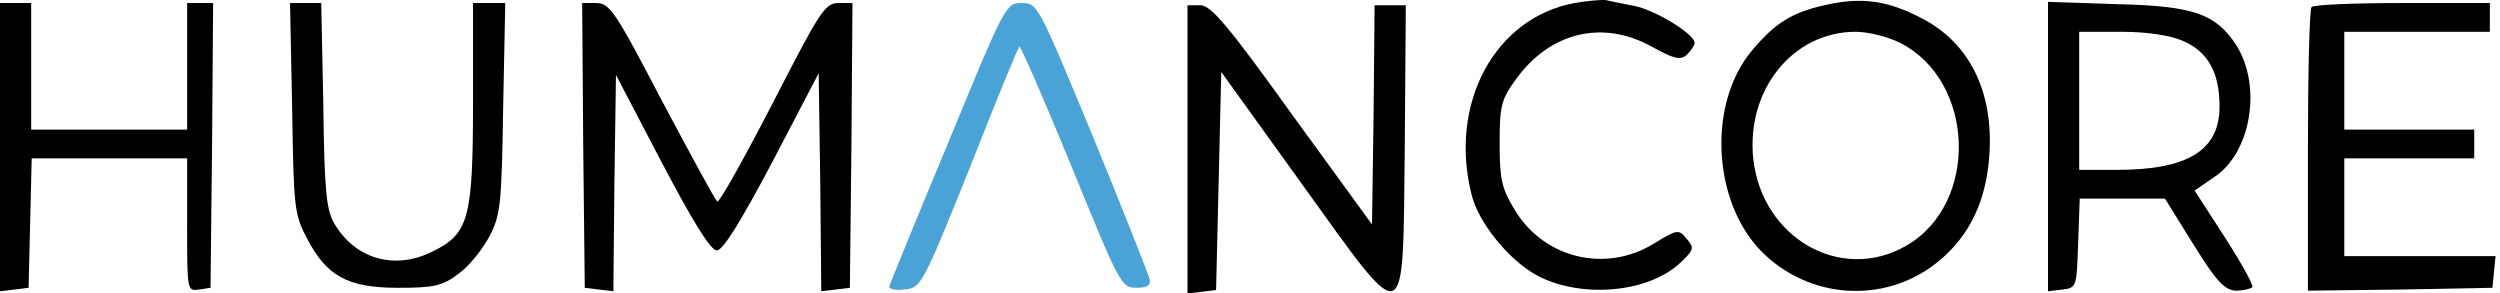 <svg width="230" height="27" viewBox="0 0 230 27" fill="none" xmlns="http://www.w3.org/2000/svg">
<path d="M144.852 0.278C137.488 1.654 133.28 9.54 135.384 17.903C136.005 20.444 138.731 23.831 141.266 25.26C145.235 27.483 151.547 27.007 154.56 24.201C155.851 22.984 155.899 22.825 155.182 21.979C154.464 21.079 154.321 21.079 152.169 22.402C147.722 25.154 141.983 23.778 139.305 19.226C138.157 17.321 137.966 16.474 137.966 13.193C137.966 9.752 138.11 9.17 139.449 7.317C142.557 2.977 147.435 1.76 151.978 4.301C153.986 5.412 154.608 5.571 155.182 5.042C155.564 4.671 155.899 4.195 155.899 3.93C155.899 3.136 152.265 0.913 150.352 0.543C149.3 0.331 148.152 0.119 147.769 0.013C147.387 -0.039 146.048 0.066 144.852 0.278Z" fill="black"/>
<path d="M167.806 0.49C164.793 1.178 163.311 2.131 161.207 4.618C156.951 9.646 157.572 19.067 162.45 23.513C166.993 27.695 173.832 27.854 178.47 23.937C181.244 21.608 182.726 18.432 183.013 14.357C183.444 8.535 181.244 3.983 176.844 1.707C173.64 0.013 171.201 -0.304 167.806 0.49ZM174.788 3.93C181.722 7.423 182.105 18.75 175.362 22.614C169.384 26.054 162.115 21.926 161.302 14.621C160.633 8.27 164.937 2.925 170.723 2.925C171.919 2.925 173.736 3.401 174.788 3.93Z" fill="black"/>
<path d="M0 13.563V26.795L1.339 26.636L2.63 26.477L2.774 20.496L2.917 14.568H10.043H17.216V20.708C17.216 26.742 17.216 26.795 18.316 26.636L19.368 26.477L19.511 13.351L19.607 0.278H18.411H17.216V6.1V11.922H10.043H2.869V6.1V0.278H1.435H0V13.563Z" fill="black"/>
<path d="M26.876 9.911C27.019 19.067 27.067 19.702 28.215 21.872C30.032 25.418 31.993 26.477 36.631 26.477C39.931 26.477 40.696 26.318 42.227 25.154C43.183 24.466 44.426 22.878 45.048 21.713C46.052 19.755 46.148 18.855 46.291 9.911L46.483 0.278H45H43.518V9.328C43.518 20.126 43.135 21.502 39.788 23.142C36.297 24.889 32.662 23.831 30.749 20.549C30.032 19.332 29.841 17.585 29.745 9.699L29.554 0.278H28.119H26.684L26.876 9.911Z" fill="black"/>
<path d="M53.656 13.351L53.799 26.477L55.091 26.636L56.43 26.795L56.525 16.844L56.669 6.894L60.877 14.939C63.746 20.39 65.372 23.037 65.946 23.037C66.52 23.037 68.146 20.39 71.063 14.886L75.319 6.735L75.463 16.791L75.558 26.795L76.897 26.636L78.188 26.477L78.332 13.351L78.427 0.278H77.136C75.893 0.278 75.415 1.072 71.063 9.54C68.433 14.621 66.185 18.644 65.994 18.538C65.803 18.432 63.555 14.251 60.925 9.328C56.621 1.072 56.095 0.278 54.852 0.278H53.56L53.656 13.351Z" fill="black"/>
<path d="M87.275 13.034C84.358 20.02 81.919 26.001 81.823 26.319C81.727 26.583 82.349 26.742 83.21 26.636C84.74 26.477 84.836 26.319 89.188 15.521C91.579 9.435 93.635 4.407 93.778 4.301C93.874 4.142 96.026 9.117 98.561 15.257C103.008 26.16 103.151 26.477 104.538 26.477C105.495 26.477 105.877 26.266 105.782 25.736C105.686 25.313 103.343 19.385 100.569 12.61C95.5 0.384 95.452 0.278 94.018 0.278C92.535 0.278 92.487 0.384 87.275 13.034Z" fill="#4AA3D6"/>
<path d="M109.249 13.768V27L110.588 26.841L111.879 26.682L112.118 16.626L112.357 6.623L119.674 16.785C129.573 30.546 129.047 30.705 129.238 13.556L129.334 0.483H127.899H126.464L126.369 10.592L126.225 20.649L118.909 10.592C112.979 2.336 111.401 0.483 110.444 0.483H109.249V13.768Z" fill="black"/>
<path d="M188.417 13.51V26.795L189.756 26.636C191.047 26.477 191.047 26.424 191.191 22.349L191.334 18.273H195.256H199.177L201.807 22.507C203.911 25.895 204.677 26.689 205.681 26.742C206.35 26.742 207.02 26.583 207.211 26.424C207.355 26.265 206.207 24.201 204.677 21.819L201.903 17.532L203.672 16.315C207.116 14.092 208.12 7.899 205.729 4.141C203.864 1.283 201.807 0.542 194.778 0.384L188.417 0.172V13.51ZM200.851 3.771C203.146 4.777 204.198 6.682 204.198 9.805C204.198 13.827 201.281 15.627 194.778 15.627H191.287V9.275V2.924H195.112C197.503 2.924 199.655 3.242 200.851 3.771Z" fill="black"/>
<path d="M212.663 0.649C212.472 0.807 212.328 6.788 212.328 13.881V26.742L220.84 26.636L229.305 26.477L229.448 24.995L229.592 23.566H222.658H215.676V19.068V14.569H221.653H227.631V13.245V11.922H221.653H215.676V7.423V2.925H222.371H229.066V1.601V0.278H221.032C216.584 0.278 212.806 0.437 212.663 0.649Z" fill="black"/>
</svg>
